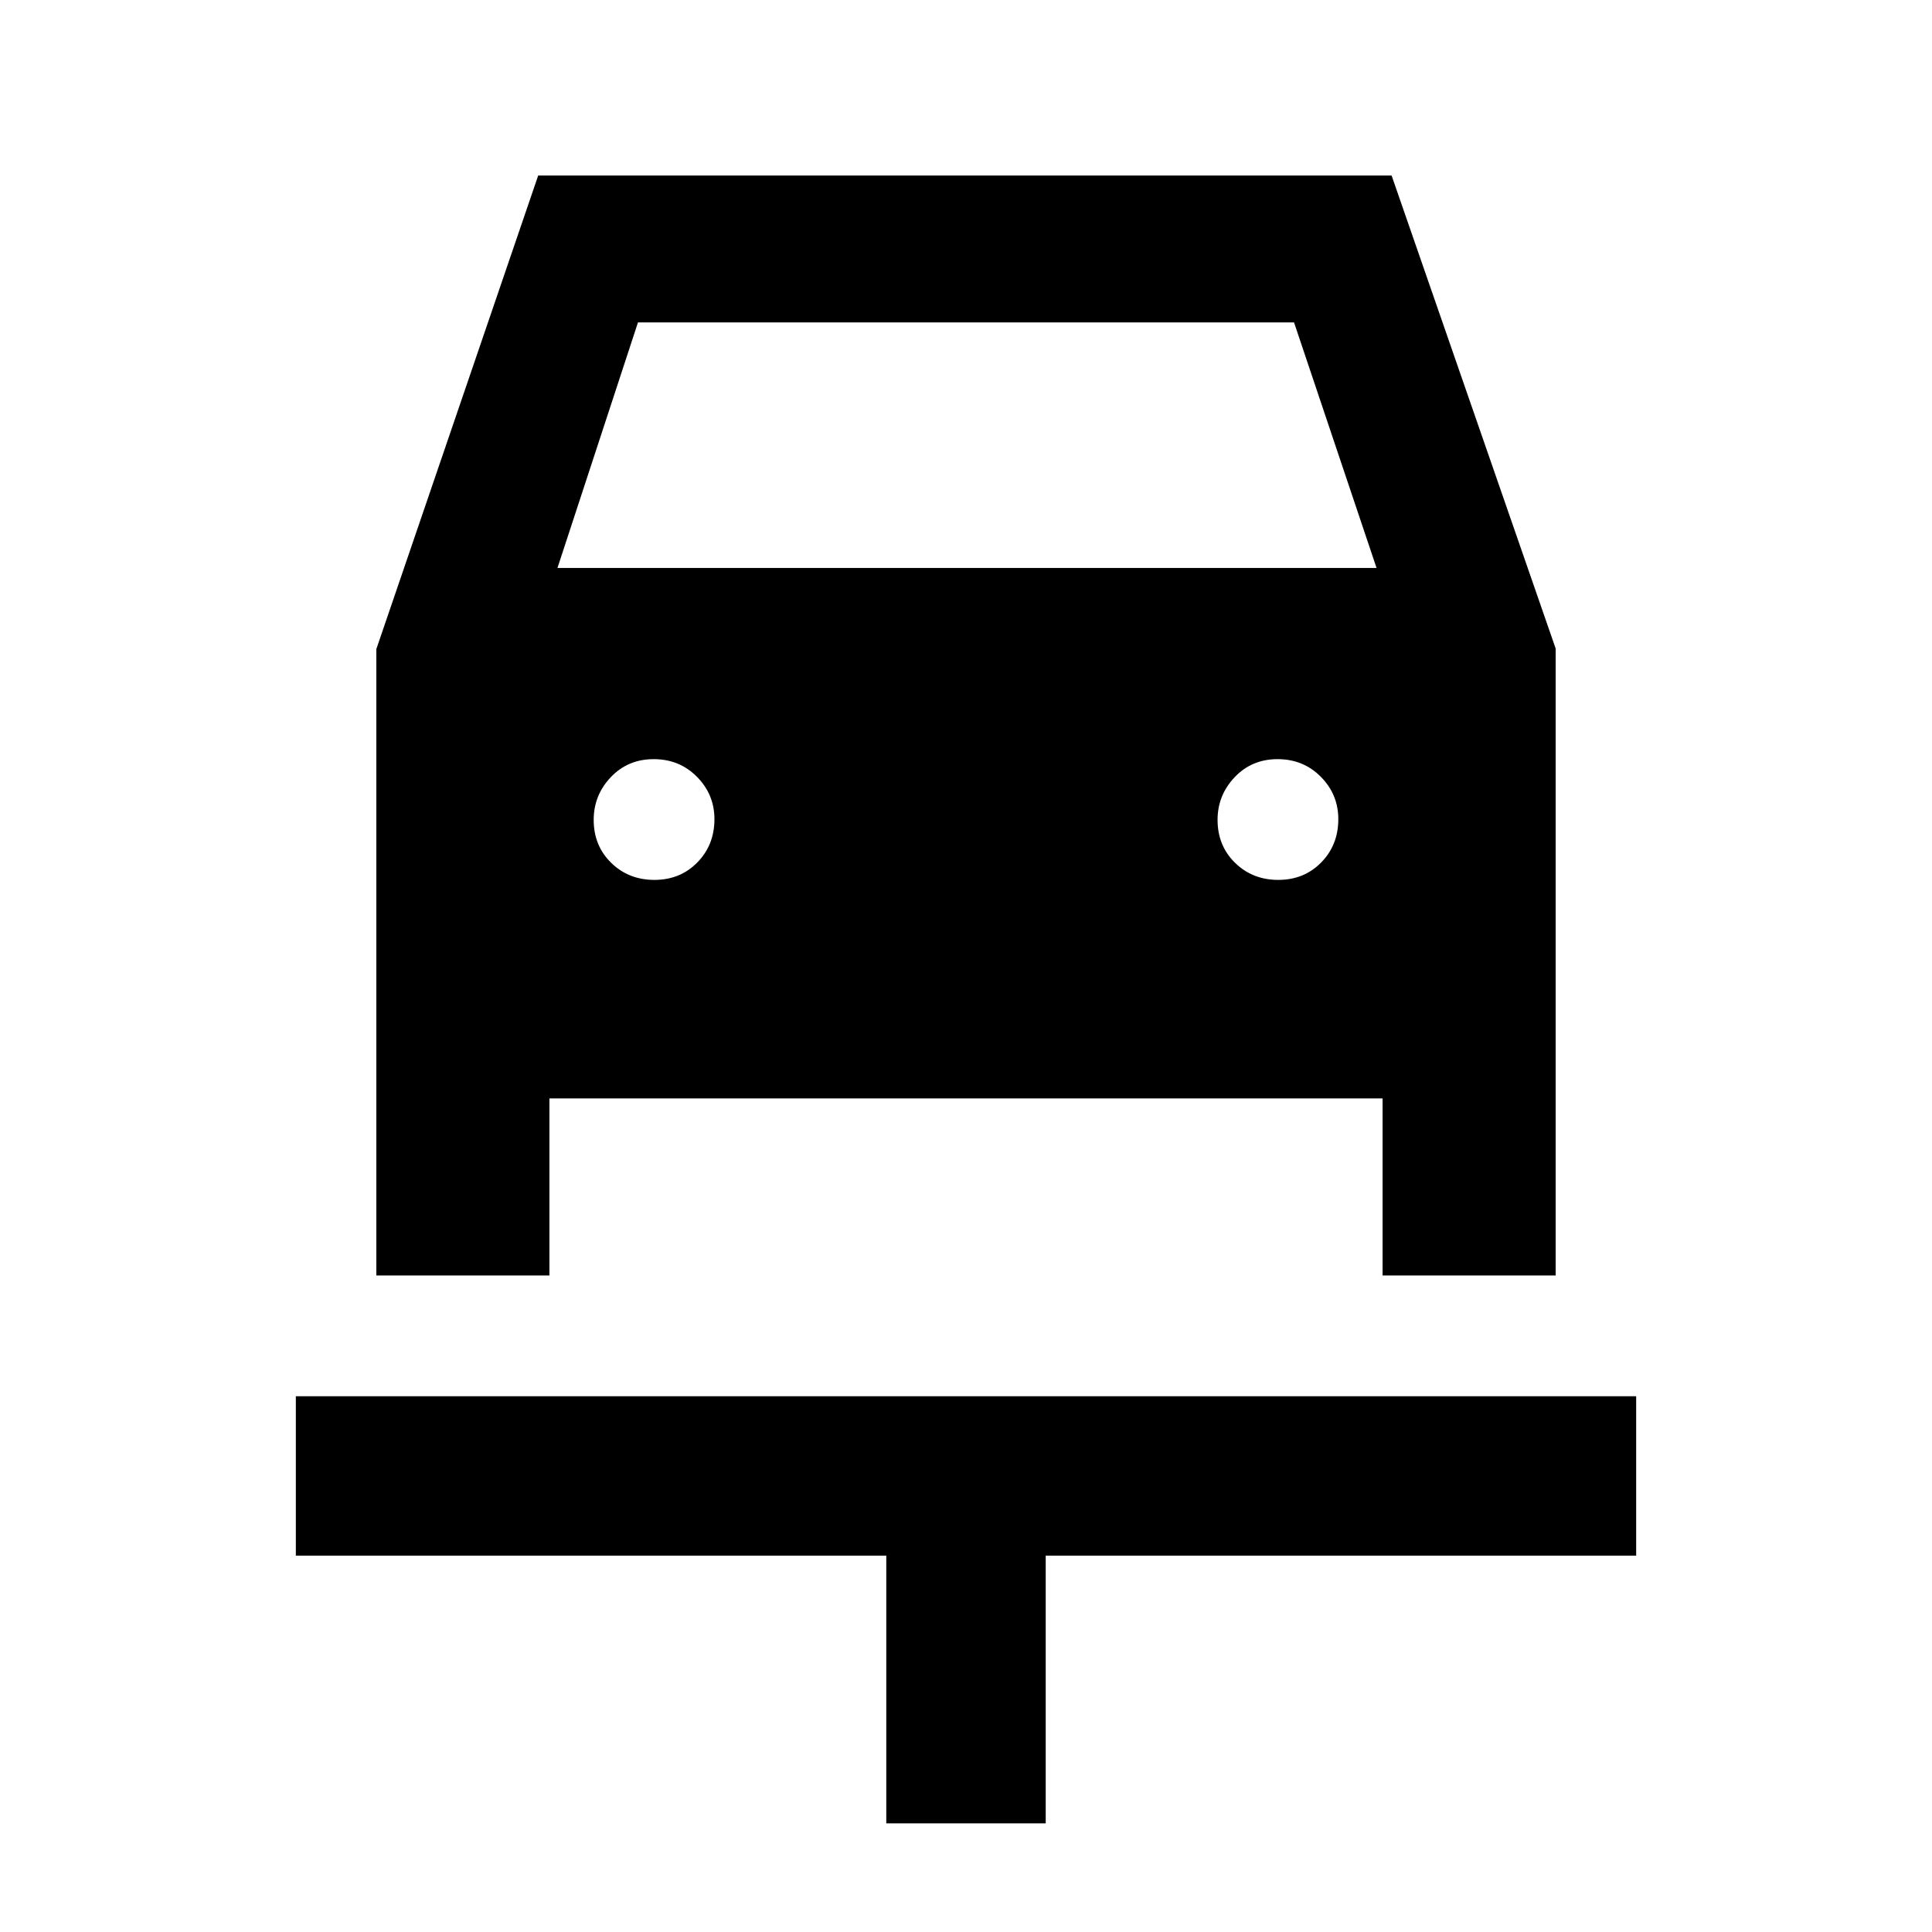 <svg xmlns="http://www.w3.org/2000/svg" width="48" height="48" viewBox="0 -960 960 960"><path d="M440.391-53.999v-133H146.999v-79.219h666.002v79.219H519.609v133h-79.218ZM325.175-522.784q12.825 0 21.325-8.675 8.5-8.676 8.5-21.5 0-12.259-8.675-21.042-8.676-8.783-21.5-8.783-12.825 0-21.325 8.958-8.5 8.959-8.5 21.218 0 12.824 8.675 21.324 8.676 8.5 21.5 8.5Zm310 0q12.825 0 21.325-8.675 8.5-8.676 8.5-21.5 0-12.259-8.675-21.042-8.676-8.783-21.5-8.783-12.825 0-21.325 8.958-8.5 8.959-8.5 21.218 0 12.824 8.675 21.324 8.676 8.5 21.5 8.5ZM186.999-637.479l80.425-235.305h424.055l81.522 235.044v311.522h-86.002v-88H273.001v88h-86.002v-311.261ZM277-677.784h407l-41-122H317l-40 122Z"/></svg>